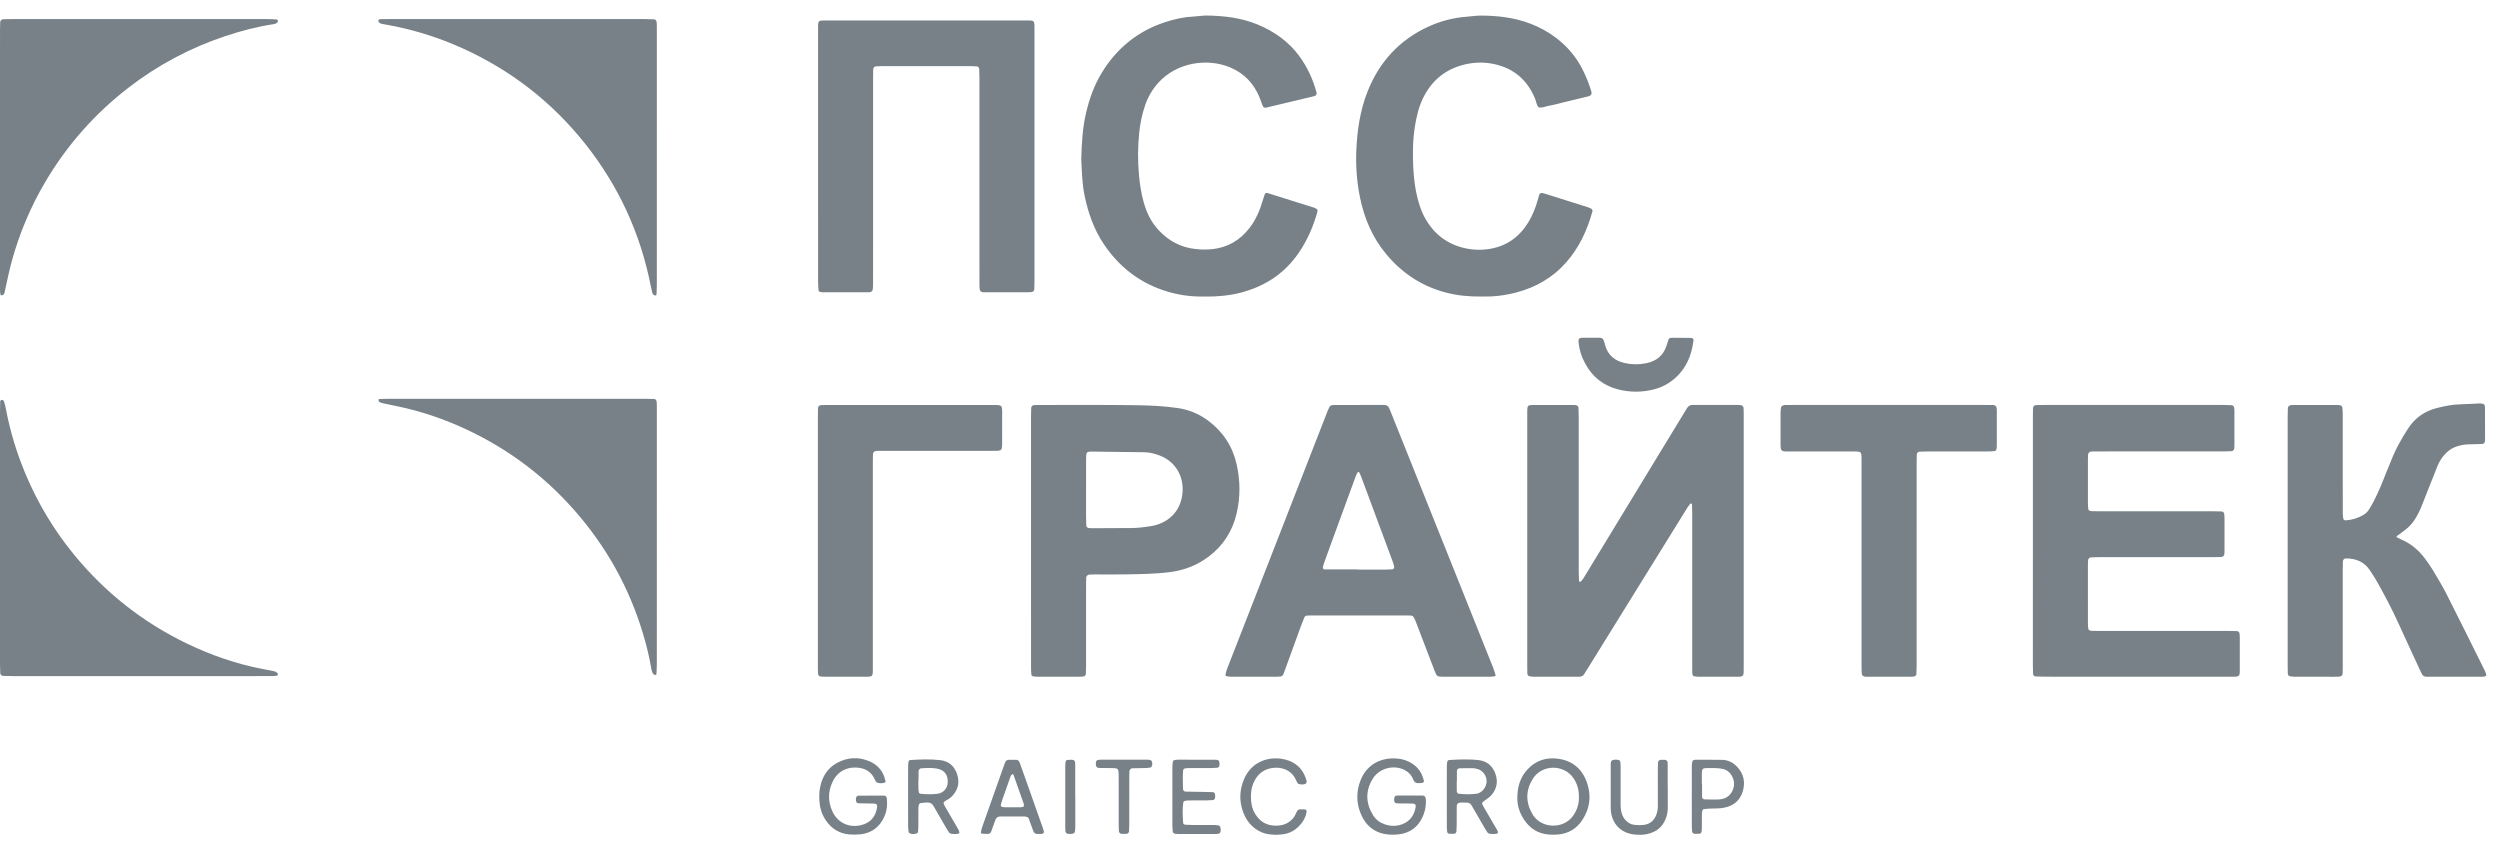 <svg width="147" height="50" viewBox="0 0 147 50" fill="none" xmlns="http://www.w3.org/2000/svg">
<path d="M102.53 31.804V39.062C102.53 39.23 102.53 39.397 102.527 39.564C102.524 39.699 102.451 39.78 102.332 39.787C102.277 39.79 102.221 39.792 102.165 39.792C101.401 39.792 100.638 39.792 99.875 39.791C99.782 39.791 99.689 39.781 99.598 39.762C99.569 39.756 99.535 39.715 99.525 39.683C99.511 39.629 99.504 39.574 99.504 39.518C99.501 39.35 99.502 39.182 99.502 39.015V30.138C99.502 29.97 99.495 29.803 99.489 29.636C99.489 29.626 99.465 29.613 99.451 29.609C99.436 29.605 99.409 29.602 99.401 29.61C99.343 29.681 99.281 29.75 99.232 29.828C98.28 31.361 97.329 32.895 96.379 34.43L93.351 39.317C93.292 39.412 93.224 39.502 93.173 39.6C93.093 39.755 92.964 39.801 92.803 39.793C92.784 39.792 92.766 39.793 92.747 39.793C91.891 39.793 91.034 39.794 90.178 39.791C90.085 39.79 89.993 39.778 89.903 39.758C89.874 39.751 89.845 39.712 89.829 39.681C89.814 39.648 89.806 39.611 89.806 39.574C89.803 39.425 89.801 39.276 89.802 39.127V24.499C89.802 24.369 89.8 24.238 89.803 24.107C89.808 23.868 89.859 23.814 90.101 23.814C90.92 23.812 91.739 23.814 92.559 23.814C92.596 23.815 92.633 23.819 92.669 23.824C92.738 23.831 92.811 23.901 92.814 23.97C92.822 24.156 92.829 24.341 92.829 24.527C92.83 27.579 92.83 30.632 92.83 33.684C92.83 33.851 92.839 34.018 92.847 34.184C92.847 34.193 92.878 34.203 92.895 34.206C92.913 34.21 92.937 34.21 92.945 34.201C93.004 34.131 93.069 34.065 93.116 33.988C93.775 32.908 94.433 31.827 95.089 30.745C96.423 28.552 97.758 26.359 99.094 24.165C99.123 24.118 99.156 24.072 99.182 24.023C99.259 23.88 99.369 23.809 99.54 23.81C100.434 23.815 101.328 23.812 102.221 23.812C102.258 23.812 102.296 23.816 102.333 23.818C102.438 23.825 102.515 23.893 102.521 23.986C102.527 24.08 102.53 24.172 102.53 24.265C102.531 24.637 102.53 25.009 102.53 25.382V31.804ZM119.534 31.758V24.553C119.534 24.385 119.534 24.217 119.538 24.05C119.541 23.882 119.607 23.82 119.779 23.815C119.909 23.811 120.04 23.812 120.17 23.812H130.731C130.898 23.812 131.065 23.819 131.233 23.826C131.296 23.829 131.367 23.908 131.372 23.977C131.377 24.033 131.383 24.088 131.384 24.143C131.384 24.832 131.384 25.521 131.384 26.21C131.384 26.266 131.379 26.322 131.374 26.377C131.369 26.438 131.29 26.526 131.233 26.529C131.066 26.536 130.899 26.544 130.732 26.544C128.515 26.546 126.299 26.546 124.083 26.544C123.766 26.544 123.449 26.545 123.132 26.545C123.076 26.545 123.02 26.548 122.965 26.551C122.868 26.557 122.785 26.635 122.78 26.723C122.775 26.816 122.77 26.909 122.77 27.002C122.77 27.877 122.77 28.752 122.77 29.627C122.771 29.738 122.78 29.849 122.797 29.958C122.802 29.986 122.842 30.021 122.873 30.032C122.926 30.049 122.981 30.058 123.037 30.059C123.205 30.063 123.372 30.062 123.54 30.062C125.738 30.062 127.935 30.062 130.133 30.063C130.301 30.063 130.468 30.069 130.635 30.074C130.707 30.077 130.78 30.146 130.786 30.211C130.792 30.285 130.801 30.359 130.801 30.433C130.802 31.085 130.802 31.736 130.801 32.388C130.801 32.444 130.798 32.5 130.795 32.556C130.789 32.666 130.728 32.737 130.632 32.746C130.576 32.751 130.521 32.756 130.465 32.757C130.316 32.759 130.167 32.758 130.018 32.758C127.839 32.758 125.66 32.758 123.481 32.759C123.295 32.759 123.109 32.769 122.923 32.778C122.856 32.782 122.787 32.858 122.782 32.927C122.776 33.001 122.769 33.075 122.769 33.15C122.769 34.341 122.769 35.533 122.77 36.724C122.771 36.816 122.781 36.908 122.8 36.998C122.805 37.027 122.846 37.059 122.877 37.07C122.93 37.087 122.985 37.095 123.041 37.096C123.209 37.099 123.377 37.098 123.544 37.098H130.975C131.161 37.098 131.347 37.104 131.534 37.109C131.606 37.111 131.679 37.179 131.685 37.245C131.691 37.319 131.699 37.393 131.699 37.467C131.701 38.119 131.701 38.77 131.699 39.422C131.699 39.478 131.697 39.534 131.694 39.59C131.687 39.719 131.62 39.78 131.477 39.786C131.421 39.789 131.365 39.79 131.309 39.791C131.197 39.791 131.085 39.791 130.973 39.791C127.398 39.791 123.822 39.791 120.246 39.79C120.06 39.79 119.874 39.782 119.689 39.775C119.619 39.772 119.546 39.699 119.544 39.63C119.538 39.444 119.532 39.258 119.532 39.072C119.533 36.635 119.534 34.197 119.534 31.758ZM48.102 9.208V1.835C48.102 1.148 48.046 1.204 48.732 1.204C52.55 1.203 56.369 1.203 60.187 1.204C60.878 1.204 60.828 1.146 60.828 1.827V16.572C60.828 16.721 60.822 16.869 60.816 17.018C60.813 17.089 60.743 17.163 60.679 17.17C60.623 17.175 60.568 17.185 60.513 17.185C59.637 17.186 58.762 17.186 57.886 17.185C57.83 17.185 57.769 17.187 57.722 17.165C57.677 17.144 57.627 17.097 57.617 17.053C57.595 16.964 57.592 16.869 57.592 16.776C57.59 16.367 57.591 15.957 57.591 15.548V4.6C57.591 4.414 57.584 4.228 57.577 4.042C57.575 3.975 57.501 3.907 57.429 3.903C57.336 3.896 57.243 3.89 57.15 3.89C55.362 3.889 53.574 3.889 51.786 3.89C51.693 3.89 51.6 3.895 51.508 3.901C51.415 3.906 51.345 3.981 51.343 4.087C51.339 4.273 51.337 4.459 51.337 4.645V14.252C51.337 15.053 51.336 15.854 51.336 16.654C51.338 16.784 51.331 16.914 51.315 17.043C51.308 17.087 51.259 17.138 51.215 17.161C51.169 17.185 51.107 17.185 51.052 17.185C50.158 17.186 49.264 17.186 48.37 17.185C48.314 17.185 48.259 17.177 48.206 17.159C48.175 17.148 48.135 17.111 48.132 17.082C48.117 16.916 48.104 16.749 48.104 16.582C48.102 14.124 48.102 11.666 48.102 9.208ZM140.909 31.579C141.009 31.628 141.106 31.682 141.207 31.726C141.768 31.969 142.218 32.349 142.582 32.835C142.738 33.043 142.891 33.255 143.024 33.478C143.31 33.957 143.603 34.434 143.856 34.931C144.614 36.424 145.355 37.926 146.101 39.425C146.141 39.508 146.172 39.594 146.194 39.683C146.199 39.705 146.166 39.753 146.141 39.762C146.089 39.782 146.034 39.791 145.978 39.791C144.898 39.793 143.818 39.793 142.738 39.793C142.719 39.793 142.701 39.791 142.682 39.792C142.533 39.797 142.443 39.72 142.383 39.588C141.939 38.625 141.486 37.666 141.051 36.699C140.668 35.85 140.233 35.028 139.778 34.217C139.651 33.99 139.505 33.773 139.364 33.554C139.03 33.035 138.534 32.834 137.936 32.836C137.841 32.836 137.765 32.91 137.762 33.012C137.757 33.18 137.754 33.347 137.754 33.515C137.754 35.432 137.754 37.349 137.754 39.267C137.754 39.801 137.768 39.794 137.241 39.794C136.458 39.793 135.676 39.795 134.894 39.792C134.802 39.79 134.71 39.779 134.62 39.758C134.59 39.752 134.561 39.713 134.545 39.683C134.529 39.65 134.52 39.613 134.521 39.577C134.517 39.409 134.515 39.241 134.515 39.073V24.553C134.515 24.367 134.52 24.181 134.526 23.995C134.53 23.904 134.614 23.828 134.711 23.821C134.767 23.817 134.823 23.813 134.879 23.813C135.717 23.813 136.555 23.813 137.393 23.813C137.467 23.813 137.545 23.811 137.614 23.833C137.659 23.847 137.718 23.897 137.725 23.939C137.745 24.067 137.754 24.196 137.753 24.326C137.755 25.405 137.756 26.485 137.754 27.565C137.754 28.44 137.753 29.315 137.756 30.19C137.758 30.3 137.77 30.41 137.79 30.518C137.794 30.544 137.839 30.565 137.868 30.584C137.884 30.594 137.902 30.599 137.921 30.597C138.294 30.575 138.656 30.464 138.977 30.272C139.106 30.196 139.215 30.09 139.294 29.963C139.393 29.805 139.486 29.644 139.572 29.48C139.899 28.851 140.154 28.191 140.414 27.534C140.6 27.067 140.786 26.6 141.024 26.157C141.201 25.83 141.391 25.51 141.594 25.199C142.008 24.561 142.588 24.157 143.332 23.98C143.749 23.881 144.165 23.789 144.596 23.777C144.987 23.765 145.377 23.739 145.767 23.723C145.841 23.719 145.916 23.726 145.988 23.743C146.039 23.756 146.089 23.79 146.101 23.852C146.11 23.888 146.116 23.925 146.118 23.962C146.12 24.595 146.12 25.227 146.12 25.86C146.117 25.897 146.113 25.934 146.107 25.971C146.1 26.037 146.027 26.105 145.955 26.107C145.676 26.115 145.397 26.122 145.118 26.129C144.912 26.133 144.713 26.174 144.515 26.233C144.183 26.332 143.914 26.52 143.694 26.785C143.539 26.971 143.414 27.18 143.323 27.405C143.127 27.888 142.939 28.373 142.747 28.857C142.61 29.203 142.478 29.551 142.334 29.894C142.26 30.064 142.177 30.231 142.085 30.393C141.904 30.72 141.652 31.002 141.346 31.218C141.211 31.316 141.077 31.415 140.944 31.515C140.931 31.526 140.926 31.547 140.909 31.579ZM87.17 17.437C86.4 17.445 85.737 17.384 85.081 17.218C83.64 16.855 82.463 16.084 81.516 14.951C80.697 13.973 80.215 12.835 79.964 11.593C79.781 10.679 79.71 9.747 79.753 8.816C79.805 7.639 79.977 6.483 80.413 5.38C81.101 3.641 82.279 2.352 83.984 1.568C84.695 1.24 85.46 1.041 86.241 0.983C86.408 0.97 86.574 0.948 86.742 0.933C86.835 0.924 86.928 0.916 87.021 0.916C88.031 0.916 89.025 1.025 89.979 1.389C90.519 1.592 91.028 1.872 91.489 2.22C92.167 2.735 92.704 3.368 93.08 4.135C93.279 4.535 93.443 4.951 93.571 5.379C93.615 5.528 93.556 5.625 93.395 5.665C92.926 5.78 92.455 5.893 91.985 6.006C91.678 6.08 91.373 6.171 91.063 6.221C90.866 6.253 90.678 6.368 90.467 6.307C90.34 6.159 90.329 5.964 90.258 5.793C89.803 4.701 89.016 4.016 87.846 3.766C87.191 3.626 86.546 3.662 85.915 3.847C84.874 4.152 84.13 4.822 83.663 5.794C83.419 6.301 83.294 6.845 83.203 7.398C83.07 8.21 83.06 9.029 83.1 9.848C83.135 10.554 83.225 11.256 83.43 11.937C83.527 12.258 83.646 12.571 83.813 12.863C84.307 13.73 85.031 14.306 85.999 14.56C86.596 14.718 87.223 14.728 87.825 14.59C88.578 14.419 89.186 14.007 89.651 13.389C89.946 12.999 90.154 12.564 90.313 12.104C90.385 11.893 90.44 11.676 90.504 11.463C90.532 11.368 90.618 11.327 90.724 11.357C90.814 11.382 90.903 11.408 90.992 11.436C91.79 11.687 92.588 11.939 93.386 12.191C93.456 12.214 93.523 12.246 93.586 12.286C93.612 12.302 93.626 12.343 93.639 12.376C93.645 12.391 93.639 12.413 93.634 12.431C93.331 13.539 92.855 14.559 92.09 15.43C91.303 16.325 90.317 16.89 89.172 17.194C88.484 17.377 87.783 17.453 87.17 17.437ZM63.578 9.374C63.604 8.402 63.655 7.511 63.861 6.636C64.054 5.817 64.33 5.029 64.768 4.305C65.639 2.866 66.861 1.853 68.464 1.318C68.995 1.141 69.537 1.009 70.1 0.981C70.248 0.973 70.396 0.953 70.544 0.94C70.674 0.93 70.805 0.912 70.934 0.913C71.964 0.927 72.977 1.041 73.939 1.439C74.922 1.845 75.767 2.437 76.401 3.302C76.879 3.954 77.21 4.679 77.418 5.46C77.434 5.521 77.38 5.618 77.319 5.637C77.284 5.649 77.249 5.662 77.213 5.67C76.29 5.891 75.368 6.11 74.445 6.33C74.35 6.353 74.276 6.306 74.236 6.198C74.177 6.042 74.124 5.882 74.061 5.728C73.727 4.915 73.164 4.318 72.355 3.973C70.994 3.394 69.189 3.662 68.098 4.879C67.757 5.259 67.508 5.693 67.34 6.171C67.155 6.699 67.042 7.244 66.986 7.803C66.9 8.636 66.896 9.476 66.973 10.31C67.023 10.831 67.101 11.345 67.237 11.848C67.404 12.466 67.67 13.036 68.109 13.513C68.699 14.154 69.415 14.547 70.289 14.642C70.622 14.68 70.958 14.683 71.291 14.649C72.195 14.551 72.909 14.124 73.461 13.418C73.845 12.927 74.08 12.361 74.256 11.767C74.293 11.643 74.332 11.519 74.379 11.398C74.389 11.373 74.435 11.352 74.467 11.347C74.501 11.341 74.54 11.354 74.576 11.365C75.481 11.648 76.385 11.932 77.29 12.217C77.343 12.235 77.391 12.264 77.433 12.301C77.457 12.322 77.477 12.368 77.472 12.397C77.449 12.506 77.42 12.613 77.386 12.719C77.117 13.577 76.74 14.382 76.195 15.103C75.389 16.17 74.317 16.835 73.04 17.187C72.188 17.422 71.316 17.457 70.437 17.434C69.729 17.415 69.028 17.286 68.359 17.053C66.899 16.55 65.76 15.627 64.902 14.352C64.322 13.489 63.987 12.527 63.776 11.517C63.621 10.784 63.616 10.038 63.578 9.374ZM30.368 1.122H37.907C38.093 1.122 38.279 1.129 38.465 1.136C38.533 1.139 38.601 1.212 38.608 1.283C38.613 1.339 38.62 1.394 38.62 1.449C38.623 1.58 38.622 1.71 38.622 1.841C38.622 6.81 38.622 11.779 38.621 16.747C38.621 16.933 38.61 17.118 38.602 17.304C38.6 17.35 38.574 17.376 38.534 17.371C38.5 17.367 38.456 17.364 38.436 17.343C38.398 17.303 38.37 17.255 38.353 17.203C38.319 17.077 38.29 16.95 38.266 16.822C37.658 13.716 36.369 10.923 34.4 8.444C32.451 5.998 30.051 4.131 27.199 2.841C25.945 2.272 24.631 1.842 23.283 1.559C23.011 1.502 22.735 1.459 22.461 1.405C22.368 1.386 22.283 1.343 22.246 1.249C22.236 1.224 22.254 1.173 22.276 1.155C22.302 1.133 22.346 1.128 22.382 1.127C22.549 1.123 22.717 1.122 22.885 1.122L30.368 1.122ZM8.242 1.122C10.736 1.122 13.23 1.122 15.724 1.123C15.909 1.123 16.095 1.133 16.28 1.145C16.303 1.147 16.336 1.191 16.341 1.219C16.343 1.236 16.342 1.254 16.338 1.271C16.333 1.288 16.325 1.304 16.314 1.317C16.246 1.385 16.156 1.409 16.062 1.424C15.104 1.571 14.17 1.818 13.252 2.123C11.199 2.803 9.277 3.826 7.565 5.148C5.566 6.688 3.927 8.546 2.648 10.722C1.799 12.167 1.144 13.717 0.7 15.332C0.542 15.907 0.423 16.489 0.296 17.07C0.277 17.16 0.273 17.257 0.201 17.324C0.177 17.347 0.138 17.356 0.105 17.366C0.062 17.378 0.035 17.356 0.028 17.31C0.019 17.256 0.005 17.201 0.003 17.147C-0.001 17.035 0 16.923 0 16.811C0 11.788 0 6.765 0.001 1.742C0.001 1.593 0.005 1.444 0.012 1.296C0.016 1.205 0.1 1.133 0.203 1.13C0.37 1.125 0.538 1.123 0.705 1.123C3.217 1.122 5.73 1.122 8.242 1.122L8.242 1.122ZM8.258 39.755H0.714C0.528 39.755 0.342 39.748 0.156 39.741C0.097 39.739 0.018 39.655 0.015 39.59C0.008 39.422 0.001 39.255 0.001 39.088C0 37.338 -9.94073e-06 35.588 -9.94073e-06 33.837V24.173C-9.94073e-06 23.987 0.006 23.801 0.011 23.615C0.013 23.552 0.067 23.505 0.111 23.511C0.173 23.519 0.22 23.552 0.235 23.605C0.281 23.765 0.326 23.926 0.357 24.09C0.602 25.393 0.991 26.654 1.504 27.875C2.216 29.578 3.172 31.169 4.341 32.598C6.173 34.839 8.392 36.588 11 37.846C12.414 38.526 13.888 39.037 15.432 39.335C15.67 39.381 15.908 39.421 16.143 39.476C16.21 39.491 16.272 39.543 16.325 39.589C16.343 39.604 16.334 39.654 16.331 39.688C16.33 39.702 16.314 39.726 16.303 39.727C16.211 39.739 16.119 39.754 16.027 39.754C15.505 39.757 14.983 39.755 14.462 39.755L8.258 39.755ZM30.422 23.448H37.908C38.094 23.448 38.28 23.454 38.466 23.461C38.534 23.463 38.602 23.535 38.608 23.605C38.613 23.66 38.62 23.716 38.621 23.771C38.623 23.902 38.622 24.032 38.622 24.163C38.622 29.133 38.622 34.103 38.621 39.073C38.621 39.258 38.608 39.443 38.599 39.628C38.596 39.675 38.566 39.695 38.52 39.683C38.485 39.674 38.441 39.667 38.422 39.642C38.328 39.52 38.305 39.371 38.28 39.225C38.192 38.711 38.073 38.205 37.935 37.701C37.194 35.006 35.93 32.584 34.142 30.433C32.254 28.165 29.967 26.415 27.282 25.185C26.027 24.611 24.726 24.171 23.371 23.891C23.08 23.831 22.788 23.772 22.498 23.707C22.427 23.69 22.358 23.663 22.295 23.626C22.272 23.612 22.265 23.564 22.259 23.53C22.251 23.489 22.276 23.463 22.324 23.462C22.509 23.456 22.695 23.448 22.881 23.448C25.395 23.447 27.908 23.447 30.422 23.448ZM112.698 33.164V39.139C112.698 39.307 112.691 39.474 112.684 39.641C112.681 39.708 112.607 39.772 112.533 39.78C112.496 39.785 112.459 39.789 112.422 39.791C111.528 39.791 110.634 39.791 109.74 39.791C109.685 39.791 109.624 39.789 109.577 39.764C109.534 39.742 109.484 39.691 109.478 39.648C109.461 39.519 109.46 39.388 109.459 39.258C109.458 38.532 109.458 37.806 109.459 37.08V27.363C109.459 27.214 109.46 27.065 109.458 26.916C109.453 26.578 109.425 26.548 109.064 26.547C107.872 26.545 106.68 26.544 105.489 26.546C105.321 26.546 105.153 26.547 104.985 26.544C104.762 26.538 104.704 26.474 104.697 26.23C104.695 26.155 104.696 26.081 104.696 26.006C104.696 25.429 104.695 24.852 104.697 24.275C104.696 24.164 104.706 24.053 104.728 23.944C104.738 23.901 104.795 23.857 104.84 23.837C104.888 23.814 104.949 23.815 105.004 23.813C105.134 23.81 105.265 23.812 105.395 23.812H116.736C116.885 23.812 117.034 23.812 117.184 23.815C117.338 23.819 117.404 23.894 117.411 24.065C117.412 24.084 117.413 24.102 117.413 24.121C117.413 24.828 117.413 25.536 117.412 26.243C117.412 26.298 117.4 26.353 117.393 26.408C117.39 26.436 117.377 26.462 117.358 26.483C117.339 26.504 117.313 26.517 117.286 26.523C117.138 26.539 116.989 26.546 116.841 26.545C115.686 26.546 114.531 26.547 113.377 26.546C113.209 26.546 113.042 26.551 112.875 26.558C112.777 26.561 112.71 26.635 112.707 26.741C112.702 26.909 112.699 27.076 112.699 27.244C112.697 29.217 112.697 31.191 112.698 33.164ZM48.091 31.807V24.49C48.091 24.322 48.094 24.155 48.1 23.988C48.104 23.894 48.182 23.824 48.287 23.82C48.418 23.815 48.548 23.813 48.679 23.813H58.289C58.966 23.813 58.928 23.778 58.927 24.447C58.927 25.006 58.928 25.564 58.926 26.122C58.924 26.214 58.914 26.306 58.894 26.396C58.888 26.425 58.851 26.459 58.821 26.471C58.77 26.492 58.715 26.504 58.659 26.506C58.492 26.511 58.324 26.51 58.156 26.51H52.066C51.898 26.51 51.731 26.51 51.563 26.513C51.402 26.517 51.331 26.59 51.327 26.755C51.322 26.923 51.323 27.09 51.323 27.258C51.323 31.205 51.323 35.152 51.322 39.099C51.322 39.866 51.392 39.791 50.639 39.793C49.931 39.796 49.224 39.796 48.516 39.793C48.423 39.793 48.33 39.784 48.238 39.777C48.173 39.772 48.106 39.698 48.102 39.626C48.097 39.533 48.091 39.441 48.091 39.348C48.09 39.031 48.091 38.715 48.091 38.398V31.807ZM93.539 19.858H93.819C94.244 19.862 94.259 19.825 94.379 20.285C94.535 20.882 94.948 21.218 95.545 21.35C95.964 21.442 96.398 21.443 96.817 21.353C97.392 21.232 97.791 20.916 97.982 20.353C98.005 20.283 98.029 20.212 98.05 20.141C98.129 19.877 98.141 19.861 98.374 19.86C98.727 19.859 99.08 19.864 99.433 19.869C99.519 19.87 99.588 19.935 99.58 20C99.493 20.695 99.284 21.341 98.829 21.889C98.412 22.39 97.89 22.73 97.258 22.893C96.561 23.072 95.861 23.077 95.162 22.901C94.283 22.68 93.63 22.165 93.204 21.368C92.982 20.955 92.845 20.513 92.814 20.042C92.807 19.942 92.874 19.873 92.981 19.866C93.037 19.863 93.093 19.86 93.149 19.859C93.279 19.858 93.409 19.859 93.539 19.859L93.539 19.858ZM82.879 46.777C83.139 46.777 83.4 46.774 83.66 46.778C83.755 46.779 83.826 46.863 83.835 46.962C83.866 47.335 83.8 47.71 83.642 48.049C83.375 48.636 82.907 48.971 82.269 49.058C82.085 49.081 81.899 49.087 81.713 49.075C80.858 49.024 80.293 48.565 79.989 47.787C79.743 47.156 79.754 46.507 80.002 45.878C80.406 44.849 81.355 44.5 82.248 44.613C82.377 44.628 82.505 44.657 82.628 44.7C83.212 44.909 83.596 45.304 83.727 45.924C83.736 45.968 83.682 46.03 83.627 46.035C83.553 46.042 83.479 46.047 83.404 46.049C83.284 46.055 83.187 46.013 83.13 45.9C83.121 45.883 83.113 45.867 83.105 45.85C82.774 44.932 81.272 44.84 80.691 45.83C80.279 46.533 80.31 47.251 80.741 47.943C81.072 48.477 81.776 48.644 82.258 48.524C82.761 48.398 83.077 48.103 83.206 47.61C83.289 47.29 83.258 47.245 82.935 47.246C82.674 47.246 82.414 47.246 82.154 47.237C82.014 47.233 81.975 47.159 81.975 47.009C81.975 46.859 82.031 46.781 82.154 46.779C82.396 46.774 82.637 46.778 82.879 46.778V46.777ZM51.261 46.781C51.502 46.781 51.744 46.779 51.986 46.782C52.06 46.782 52.134 46.85 52.142 46.912C52.189 47.308 52.153 47.694 51.981 48.057C51.706 48.639 51.246 48.982 50.604 49.057C50.382 49.082 50.158 49.084 49.936 49.063C49.366 49.013 48.915 48.743 48.586 48.274C48.369 47.969 48.235 47.614 48.196 47.242C48.162 46.925 48.159 46.608 48.221 46.297C48.342 45.686 48.64 45.181 49.197 44.871C49.819 44.525 50.476 44.487 51.13 44.767C51.641 44.985 51.955 45.384 52.068 45.934C52.077 45.979 52.059 46.004 52.015 46.02C51.889 46.068 51.759 46.06 51.632 46.035C51.578 46.023 51.53 45.992 51.498 45.947C51.447 45.871 51.42 45.779 51.372 45.699C51.19 45.392 50.911 45.211 50.565 45.156C49.863 45.044 49.26 45.325 48.952 45.976C48.682 46.546 48.682 47.133 48.942 47.705C49.288 48.463 50.096 48.756 50.867 48.44C51.276 48.272 51.496 47.931 51.568 47.498C51.601 47.297 51.527 47.255 51.366 47.25C51.069 47.241 50.771 47.24 50.474 47.233C50.401 47.232 50.343 47.169 50.332 47.089C50.327 47.052 50.325 47.015 50.325 46.978C50.327 46.87 50.391 46.785 50.479 46.784C50.739 46.781 50.999 46.783 51.259 46.783C51.261 46.782 51.261 46.782 51.261 46.781ZM75.043 49.087C74.764 49.073 74.488 49.064 74.222 48.954C73.606 48.701 73.244 48.227 73.051 47.616C72.859 47.008 72.901 46.404 73.149 45.816C73.554 44.855 74.461 44.498 75.318 44.612C75.484 44.634 75.647 44.675 75.803 44.734C76.346 44.944 76.674 45.349 76.824 45.904C76.833 45.94 76.831 45.978 76.819 46.013C76.808 46.044 76.784 46.083 76.755 46.094C76.63 46.142 76.501 46.133 76.374 46.101C76.339 46.09 76.309 46.068 76.29 46.037C76.252 45.973 76.218 45.907 76.189 45.838C75.929 45.265 75.332 45.072 74.791 45.16C74.366 45.23 74.032 45.449 73.811 45.828C73.679 46.056 73.593 46.298 73.569 46.562C73.547 46.785 73.551 47.009 73.581 47.23C73.624 47.545 73.758 47.841 73.967 48.082C74.267 48.434 74.665 48.568 75.112 48.547C75.353 48.535 75.591 48.478 75.795 48.331C75.949 48.221 76.075 48.087 76.161 47.917C76.203 47.834 76.234 47.744 76.285 47.668C76.301 47.647 76.321 47.629 76.344 47.615C76.367 47.601 76.392 47.593 76.418 47.589C76.528 47.58 76.639 47.591 76.75 47.597C76.793 47.599 76.837 47.678 76.83 47.726C76.797 47.948 76.71 48.158 76.578 48.339C76.27 48.771 75.859 49.032 75.32 49.069C75.227 49.075 75.135 49.081 75.043 49.087ZM68.935 46.867C68.935 46.291 68.934 45.715 68.936 45.139C68.935 45.028 68.943 44.917 68.96 44.807C68.969 44.759 68.998 44.7 69.065 44.691C69.12 44.684 69.175 44.67 69.23 44.67C69.973 44.669 70.716 44.669 71.459 44.671C71.514 44.671 71.569 44.681 71.621 44.7C71.651 44.711 71.687 44.745 71.693 44.774C71.706 44.846 71.711 44.92 71.707 44.993C71.704 45.073 71.641 45.139 71.573 45.144C71.462 45.152 71.351 45.16 71.24 45.161C70.812 45.163 70.385 45.161 69.958 45.163C69.865 45.163 69.771 45.164 69.681 45.182C69.632 45.192 69.574 45.226 69.57 45.292C69.56 45.44 69.548 45.587 69.548 45.735C69.547 45.958 69.554 46.18 69.561 46.402C69.563 46.473 69.635 46.546 69.704 46.547C70.001 46.553 70.298 46.556 70.595 46.561C70.837 46.565 71.078 46.571 71.319 46.579C71.388 46.581 71.445 46.648 71.451 46.73C71.455 46.785 71.454 46.841 71.45 46.896C71.445 46.973 71.384 47.041 71.314 47.045C71.185 47.053 71.055 47.062 70.926 47.063C70.573 47.065 70.22 47.063 69.867 47.066C69.793 47.067 69.721 47.079 69.65 47.099C69.621 47.108 69.582 47.145 69.578 47.174C69.519 47.579 69.539 47.987 69.57 48.393C69.573 48.438 69.625 48.489 69.689 48.492C69.819 48.498 69.949 48.508 70.078 48.508C70.506 48.511 70.933 48.508 71.36 48.51C71.453 48.511 71.546 48.518 71.637 48.531C71.671 48.536 71.706 48.563 71.729 48.589C71.785 48.653 71.795 48.896 71.743 48.964C71.719 48.992 71.687 49.012 71.651 49.021C71.597 49.033 71.541 49.04 71.485 49.039C70.742 49.04 69.999 49.04 69.255 49.039C69.2 49.037 69.145 49.032 69.09 49.025C69.026 49.018 68.959 48.946 68.953 48.871C68.944 48.76 68.936 48.649 68.936 48.538C68.934 47.981 68.935 47.424 68.935 46.867ZM98.065 46.245C98.065 46.654 98.064 47.063 98.066 47.472C98.069 47.696 98.029 47.917 97.95 48.126C97.754 48.64 97.374 48.934 96.846 49.044C96.609 49.094 96.366 49.094 96.124 49.071C95.327 48.997 94.792 48.463 94.718 47.667C94.713 47.611 94.711 47.555 94.711 47.499C94.71 46.645 94.71 45.789 94.711 44.935C94.711 44.88 94.72 44.825 94.737 44.773C94.743 44.756 94.753 44.74 94.766 44.727C94.779 44.715 94.794 44.704 94.811 44.697C94.937 44.655 95.068 44.66 95.195 44.695C95.225 44.703 95.265 44.743 95.269 44.772C95.284 44.882 95.293 44.993 95.293 45.104C95.295 45.829 95.295 46.554 95.293 47.279C95.292 47.485 95.308 47.686 95.377 47.883C95.437 48.059 95.548 48.215 95.695 48.33C95.799 48.411 95.913 48.47 96.045 48.491C96.248 48.523 96.453 48.527 96.656 48.503C97.005 48.462 97.235 48.268 97.373 47.958C97.456 47.769 97.483 47.566 97.481 47.359C97.478 46.672 97.48 45.984 97.48 45.296C97.48 45.148 97.483 44.999 97.489 44.851C97.493 44.748 97.561 44.681 97.663 44.676C97.738 44.672 97.812 44.672 97.886 44.676C97.986 44.68 98.058 44.752 98.059 44.853C98.061 45.317 98.06 45.782 98.06 46.246L98.065 46.245ZM65.779 47.084C65.779 46.582 65.78 46.08 65.778 45.578C65.778 45.485 65.776 45.391 65.755 45.302C65.744 45.256 65.695 45.197 65.652 45.186C65.564 45.163 65.468 45.165 65.376 45.163C65.134 45.16 64.892 45.163 64.65 45.157C64.495 45.153 64.43 45.073 64.433 44.902C64.433 44.883 64.434 44.865 64.436 44.846C64.443 44.759 64.494 44.694 64.562 44.685C64.617 44.676 64.672 44.67 64.728 44.668C65.639 44.667 66.55 44.667 67.462 44.668C67.517 44.668 67.573 44.675 67.627 44.688C67.66 44.697 67.701 44.719 67.716 44.747C67.77 44.85 67.766 44.961 67.721 45.066C67.713 45.082 67.701 45.096 67.686 45.108C67.672 45.119 67.655 45.127 67.637 45.132C67.546 45.149 67.454 45.158 67.362 45.161C67.102 45.168 66.842 45.168 66.582 45.175C66.491 45.177 66.412 45.262 66.409 45.358C66.403 45.507 66.4 45.656 66.401 45.805C66.4 46.697 66.4 47.589 66.4 48.482C66.4 48.612 66.394 48.742 66.388 48.872C66.385 48.946 66.32 49.021 66.253 49.026C66.161 49.034 66.068 49.036 65.976 49.034C65.87 49.031 65.795 48.962 65.79 48.868C65.784 48.757 65.781 48.645 65.78 48.534C65.779 48.05 65.778 47.567 65.779 47.084ZM63.228 46.91C63.228 47.467 63.229 48.024 63.227 48.581C63.227 48.691 63.223 48.804 63.201 48.912C63.193 48.954 63.137 49.009 63.094 49.019C63.005 49.038 62.91 49.035 62.818 49.033C62.72 49.031 62.649 48.956 62.644 48.856C62.64 48.763 62.637 48.67 62.637 48.578V45.125C62.637 45.014 62.638 44.902 62.655 44.793C62.659 44.765 62.672 44.739 62.693 44.72C62.713 44.7 62.739 44.688 62.767 44.686C62.84 44.681 62.914 44.671 62.988 44.672C63.162 44.675 63.222 44.731 63.223 44.906C63.225 45.574 63.224 46.242 63.224 46.911L63.228 46.91ZM87.937 39.687C87.894 39.546 87.854 39.403 87.799 39.267C87.11 37.539 86.419 35.813 85.728 34.087C84.587 31.238 83.446 28.39 82.305 25.542C82.104 25.042 81.903 24.541 81.704 24.04C81.642 23.886 81.546 23.809 81.368 23.811C80.4 23.816 79.431 23.813 78.463 23.813C78.426 23.813 78.389 23.817 78.352 23.82C78.272 23.825 78.207 23.859 78.171 23.929C78.129 24.012 78.091 24.097 78.057 24.183C77.611 25.326 77.165 26.47 76.72 27.613L73.276 36.45C72.905 37.403 72.53 38.354 72.16 39.308C72.114 39.428 72.084 39.554 72.055 39.679C72.05 39.702 72.085 39.753 72.108 39.758C72.198 39.779 72.29 39.79 72.382 39.791C73.275 39.794 74.169 39.794 75.063 39.792C75.137 39.793 75.211 39.789 75.285 39.78C75.361 39.769 75.425 39.731 75.456 39.655C75.483 39.586 75.511 39.517 75.537 39.447L76.49 36.826C76.554 36.651 76.622 36.479 76.695 36.307C76.726 36.234 76.792 36.198 76.872 36.195C76.965 36.191 77.058 36.188 77.151 36.188H82.68C82.773 36.188 82.867 36.189 82.96 36.195C82.997 36.197 83.034 36.208 83.065 36.229C83.096 36.249 83.121 36.278 83.138 36.311C83.188 36.41 83.234 36.512 83.273 36.616C83.626 37.536 83.978 38.457 84.329 39.378C84.369 39.482 84.408 39.588 84.463 39.684C84.486 39.726 84.544 39.763 84.593 39.773C84.683 39.791 84.777 39.792 84.87 39.792C85.317 39.794 85.763 39.792 86.21 39.792C86.676 39.792 87.141 39.794 87.607 39.791C87.698 39.791 87.79 39.776 87.882 39.766C87.926 39.762 87.951 39.731 87.937 39.687ZM81.881 33.475C81.751 33.48 81.622 33.491 81.492 33.492C80.934 33.493 80.377 33.492 79.819 33.492V33.48H77.868C77.823 33.48 77.767 33.404 77.779 33.363C77.798 33.291 77.815 33.218 77.84 33.148C77.958 32.816 78.078 32.484 78.198 32.153C78.708 30.758 79.218 29.363 79.73 27.968C79.755 27.9 79.795 27.837 79.832 27.775C79.84 27.762 79.864 27.754 79.882 27.753C79.889 27.753 79.897 27.755 79.904 27.758C79.91 27.762 79.916 27.767 79.921 27.774C79.961 27.857 80.004 27.939 80.036 28.025C80.665 29.714 81.292 31.402 81.918 33.092C81.95 33.177 81.961 33.271 81.981 33.361C81.988 33.396 81.92 33.473 81.881 33.475ZM72.708 27.278C72.464 26.218 71.896 25.37 71.027 24.725C70.502 24.334 69.888 24.082 69.24 23.991C68.428 23.874 67.609 23.837 66.793 23.826C64.913 23.8 63.033 23.814 61.154 23.813C61.042 23.813 60.931 23.815 60.819 23.82C60.714 23.824 60.637 23.893 60.634 23.988C60.627 24.155 60.624 24.323 60.624 24.49C60.624 26.927 60.624 29.364 60.624 31.801V33.14C60.624 35.168 60.624 37.196 60.625 39.223C60.623 39.372 60.63 39.521 60.646 39.669C60.651 39.696 60.664 39.722 60.685 39.74C60.706 39.759 60.733 39.771 60.761 39.773C60.835 39.779 60.909 39.791 60.983 39.792C61.82 39.793 62.657 39.793 63.495 39.792C63.569 39.792 63.643 39.781 63.716 39.774C63.781 39.768 63.847 39.693 63.85 39.62C63.855 39.453 63.861 39.286 63.861 39.119C63.861 37.575 63.861 36.031 63.861 34.487C63.861 34.319 63.862 34.151 63.867 33.984C63.871 33.862 63.951 33.789 64.085 33.783C64.197 33.777 64.309 33.776 64.42 33.776C64.997 33.776 65.574 33.784 66.151 33.774C67.043 33.757 67.935 33.753 68.824 33.635C69.659 33.525 70.407 33.228 71.072 32.727C71.92 32.087 72.464 31.24 72.709 30.207C72.94 29.232 72.933 28.255 72.708 27.278ZM69.519 29.095C69.381 30.136 68.63 30.779 67.69 30.934C67.287 31.001 66.879 31.05 66.468 31.049C65.705 31.047 64.942 31.056 64.178 31.06C64.122 31.06 64.067 31.052 64.012 31.047C63.944 31.041 63.875 30.971 63.873 30.9C63.868 30.714 63.862 30.528 63.861 30.343C63.86 29.821 63.861 29.3 63.861 28.779C63.861 28.164 63.861 27.551 63.863 26.936C63.863 26.844 63.872 26.751 63.888 26.66C63.894 26.63 63.93 26.595 63.961 26.583C64.013 26.562 64.068 26.552 64.124 26.552C65.185 26.563 66.246 26.574 67.307 26.592C67.607 26.597 67.895 26.674 68.176 26.779C69.109 27.126 69.661 28.022 69.519 29.094V29.095ZM93.374 46.218C93.129 45.325 92.574 44.758 91.647 44.617C90.942 44.511 90.316 44.707 89.822 45.237C89.397 45.694 89.215 46.249 89.219 46.952C89.217 47.347 89.345 47.791 89.608 48.187C89.956 48.712 90.44 49.028 91.081 49.071C91.248 49.083 91.416 49.083 91.583 49.071C92.219 49.024 92.717 48.727 93.057 48.191C93.444 47.584 93.568 46.925 93.374 46.218ZM92.841 46.902C92.847 47.259 92.738 47.624 92.507 47.956C92.026 48.65 91.013 48.714 90.431 48.243C90.3 48.139 90.19 48.011 90.105 47.867C89.706 47.179 89.705 46.489 90.118 45.81C90.647 44.941 91.947 44.917 92.519 45.755C92.756 46.101 92.847 46.471 92.841 46.902ZM56.374 48.815C56.116 48.364 55.852 47.916 55.593 47.465C55.452 47.22 55.416 47.185 55.686 47.035C55.767 46.991 55.849 46.942 55.916 46.88C56.3 46.518 56.445 46.083 56.292 45.567C56.146 45.072 55.806 44.761 55.307 44.699C54.718 44.627 54.121 44.653 53.528 44.689C53.462 44.693 53.426 44.75 53.418 44.799C53.402 44.909 53.395 45.02 53.397 45.132C53.395 45.689 53.396 46.246 53.396 46.803C53.396 47.398 53.395 47.991 53.398 48.586C53.4 48.697 53.41 48.808 53.428 48.917C53.432 48.935 53.44 48.951 53.451 48.965C53.462 48.979 53.476 48.991 53.492 48.999C53.634 49.062 53.781 49.054 53.923 48.996C53.95 48.985 53.977 48.941 53.982 48.908C53.993 48.816 53.999 48.724 53.999 48.631C54.001 48.259 53.999 47.888 54.002 47.517C54.004 47.443 54.014 47.369 54.035 47.298C54.043 47.269 54.081 47.23 54.11 47.225C54.237 47.206 54.366 47.197 54.495 47.187C54.68 47.173 54.811 47.248 54.904 47.414C55.159 47.867 55.422 48.316 55.683 48.766C55.719 48.83 55.76 48.892 55.805 48.951C55.827 48.981 55.857 49.003 55.892 49.013C56.056 49.051 56.222 49.055 56.386 49.01C56.393 49.007 56.399 49.001 56.404 48.995C56.409 48.988 56.411 48.981 56.412 48.973C56.403 48.919 56.4 48.86 56.374 48.815ZM54.108 46.672C54.079 46.669 54.036 46.629 54.031 46.6C54.013 46.51 54.003 46.419 54.001 46.327C53.997 46.18 54 46.032 54 45.884H54.01C54.01 45.7 54.008 45.516 54.011 45.332C54.011 45.27 54.092 45.182 54.147 45.178C54.46 45.154 54.774 45.138 55.084 45.192C55.528 45.268 55.744 45.557 55.726 46.012C55.722 46.171 55.663 46.323 55.559 46.443C55.455 46.563 55.313 46.643 55.156 46.669C54.81 46.721 54.458 46.706 54.108 46.672ZM88.008 48.764C87.756 48.33 87.502 47.899 87.25 47.466C87.098 47.204 87.102 47.207 87.383 47.013C87.504 46.929 87.627 46.838 87.719 46.726C88.012 46.37 88.087 45.964 87.939 45.525C87.783 45.06 87.455 44.761 86.978 44.7C86.389 44.626 85.792 44.654 85.198 44.69C85.16 44.692 85.103 44.756 85.095 44.799C85.075 44.908 85.073 45.02 85.073 45.131C85.071 45.688 85.072 46.245 85.072 46.802C85.072 47.396 85.071 47.99 85.073 48.584C85.072 48.695 85.08 48.806 85.096 48.916C85.1 48.944 85.113 48.969 85.133 48.989C85.153 49.008 85.18 49.02 85.207 49.022C85.299 49.028 85.392 49.032 85.484 49.029C85.564 49.027 85.633 48.964 85.638 48.896C85.645 48.785 85.652 48.674 85.652 48.563C85.654 48.191 85.652 47.82 85.656 47.449C85.658 47.288 85.684 47.191 85.931 47.188C86.043 47.187 86.154 47.19 86.265 47.193C86.388 47.197 86.474 47.261 86.533 47.364C86.757 47.75 86.978 48.136 87.201 48.521C87.285 48.666 87.369 48.81 87.463 48.948C87.49 48.988 87.551 49.014 87.601 49.025C87.672 49.04 87.748 49.038 87.822 49.038C88.1 49.039 88.137 48.986 88.008 48.764ZM85.755 46.669C85.725 46.666 85.693 46.626 85.677 46.595C85.661 46.565 85.657 46.523 85.657 46.487C85.655 46.301 85.656 46.116 85.656 45.93H85.665C85.665 45.726 85.664 45.523 85.666 45.319C85.667 45.249 85.741 45.176 85.811 45.175C86.089 45.171 86.367 45.165 86.645 45.171C86.736 45.173 86.828 45.203 86.916 45.231C87.213 45.326 87.425 45.641 87.413 45.964C87.401 46.296 87.129 46.636 86.809 46.674C86.459 46.715 86.105 46.713 85.755 46.669ZM61.38 48.887C61.355 48.798 61.327 48.71 61.296 48.622C60.981 47.728 60.665 46.834 60.349 45.941C60.218 45.573 60.084 45.206 59.955 44.838C59.92 44.739 59.854 44.681 59.753 44.676C59.604 44.671 59.456 44.671 59.307 44.676C59.203 44.679 59.138 44.743 59.099 44.834C59.077 44.885 59.06 44.938 59.041 44.991C58.607 46.217 58.172 47.443 57.738 48.67C57.708 48.756 57.696 48.849 57.678 48.94C57.675 48.949 57.675 48.959 57.677 48.968C57.679 48.977 57.683 48.986 57.688 48.993C57.694 49.001 57.702 49.007 57.71 49.011C57.718 49.016 57.728 49.018 57.737 49.018C57.847 49.028 57.958 49.035 58.069 49.036C58.169 49.036 58.247 48.993 58.283 48.892C58.365 48.665 58.446 48.438 58.529 48.211C58.58 48.074 58.679 48.007 58.827 48.008C59.107 48.011 59.385 48.008 59.664 48.008C59.85 48.008 60.037 48.009 60.223 48.009C60.365 48.009 60.481 48.045 60.517 48.204C60.522 48.222 60.528 48.239 60.535 48.257C60.612 48.466 60.688 48.676 60.766 48.885C60.803 48.98 60.877 49.029 60.979 49.035C61.016 49.037 61.053 49.035 61.192 49.035L61.258 49.031C61.344 49.026 61.401 48.959 61.38 48.887ZM60.001 47.468C59.945 47.469 59.889 47.468 59.834 47.468H59.334C58.759 47.473 58.785 47.469 58.955 46.969C59.11 46.514 59.274 46.061 59.437 45.608C59.449 45.578 59.487 45.556 59.515 45.533C59.55 45.504 59.579 45.515 59.596 45.564C59.794 46.123 59.993 46.68 60.188 47.24C60.246 47.41 60.197 47.464 60.001 47.468ZM61.193 49.035H61.192C61.173 49.036 61.167 49.036 61.193 49.035ZM102.147 45.092C101.91 44.838 101.613 44.686 101.26 44.679C100.739 44.67 100.217 44.674 99.696 44.673C99.659 44.672 99.622 44.679 99.588 44.694C99.556 44.709 99.516 44.738 99.51 44.767C99.491 44.858 99.481 44.95 99.479 45.043C99.477 45.638 99.478 46.234 99.478 46.83C99.478 47.406 99.477 47.983 99.479 48.56C99.479 48.671 99.489 48.783 99.497 48.894C99.502 48.961 99.573 49.026 99.649 49.028C99.741 49.031 99.834 49.026 99.926 49.024C99.992 49.023 100.032 48.972 100.046 48.924C100.067 48.854 100.067 48.777 100.068 48.703C100.07 48.424 100.068 48.145 100.071 47.865C100.073 47.792 100.083 47.719 100.103 47.648C100.111 47.619 100.149 47.579 100.177 47.576C100.324 47.557 100.472 47.547 100.62 47.543C100.88 47.54 101.14 47.542 101.398 47.489C101.938 47.378 102.309 47.068 102.471 46.544C102.635 46.008 102.539 45.51 102.147 45.092ZM101.951 46.242C101.864 46.683 101.559 46.974 101.112 47.005C100.816 47.025 100.518 47.007 100.221 47.003C100.154 47.003 100.082 46.929 100.082 46.858C100.079 46.598 100.081 46.338 100.081 46.078H100.068V45.911C100.078 45.046 99.962 45.17 100.859 45.163C101.006 45.162 101.155 45.185 101.299 45.215C101.795 45.316 102.024 45.868 101.951 46.242Z" fill="#778187"/>
</svg>

